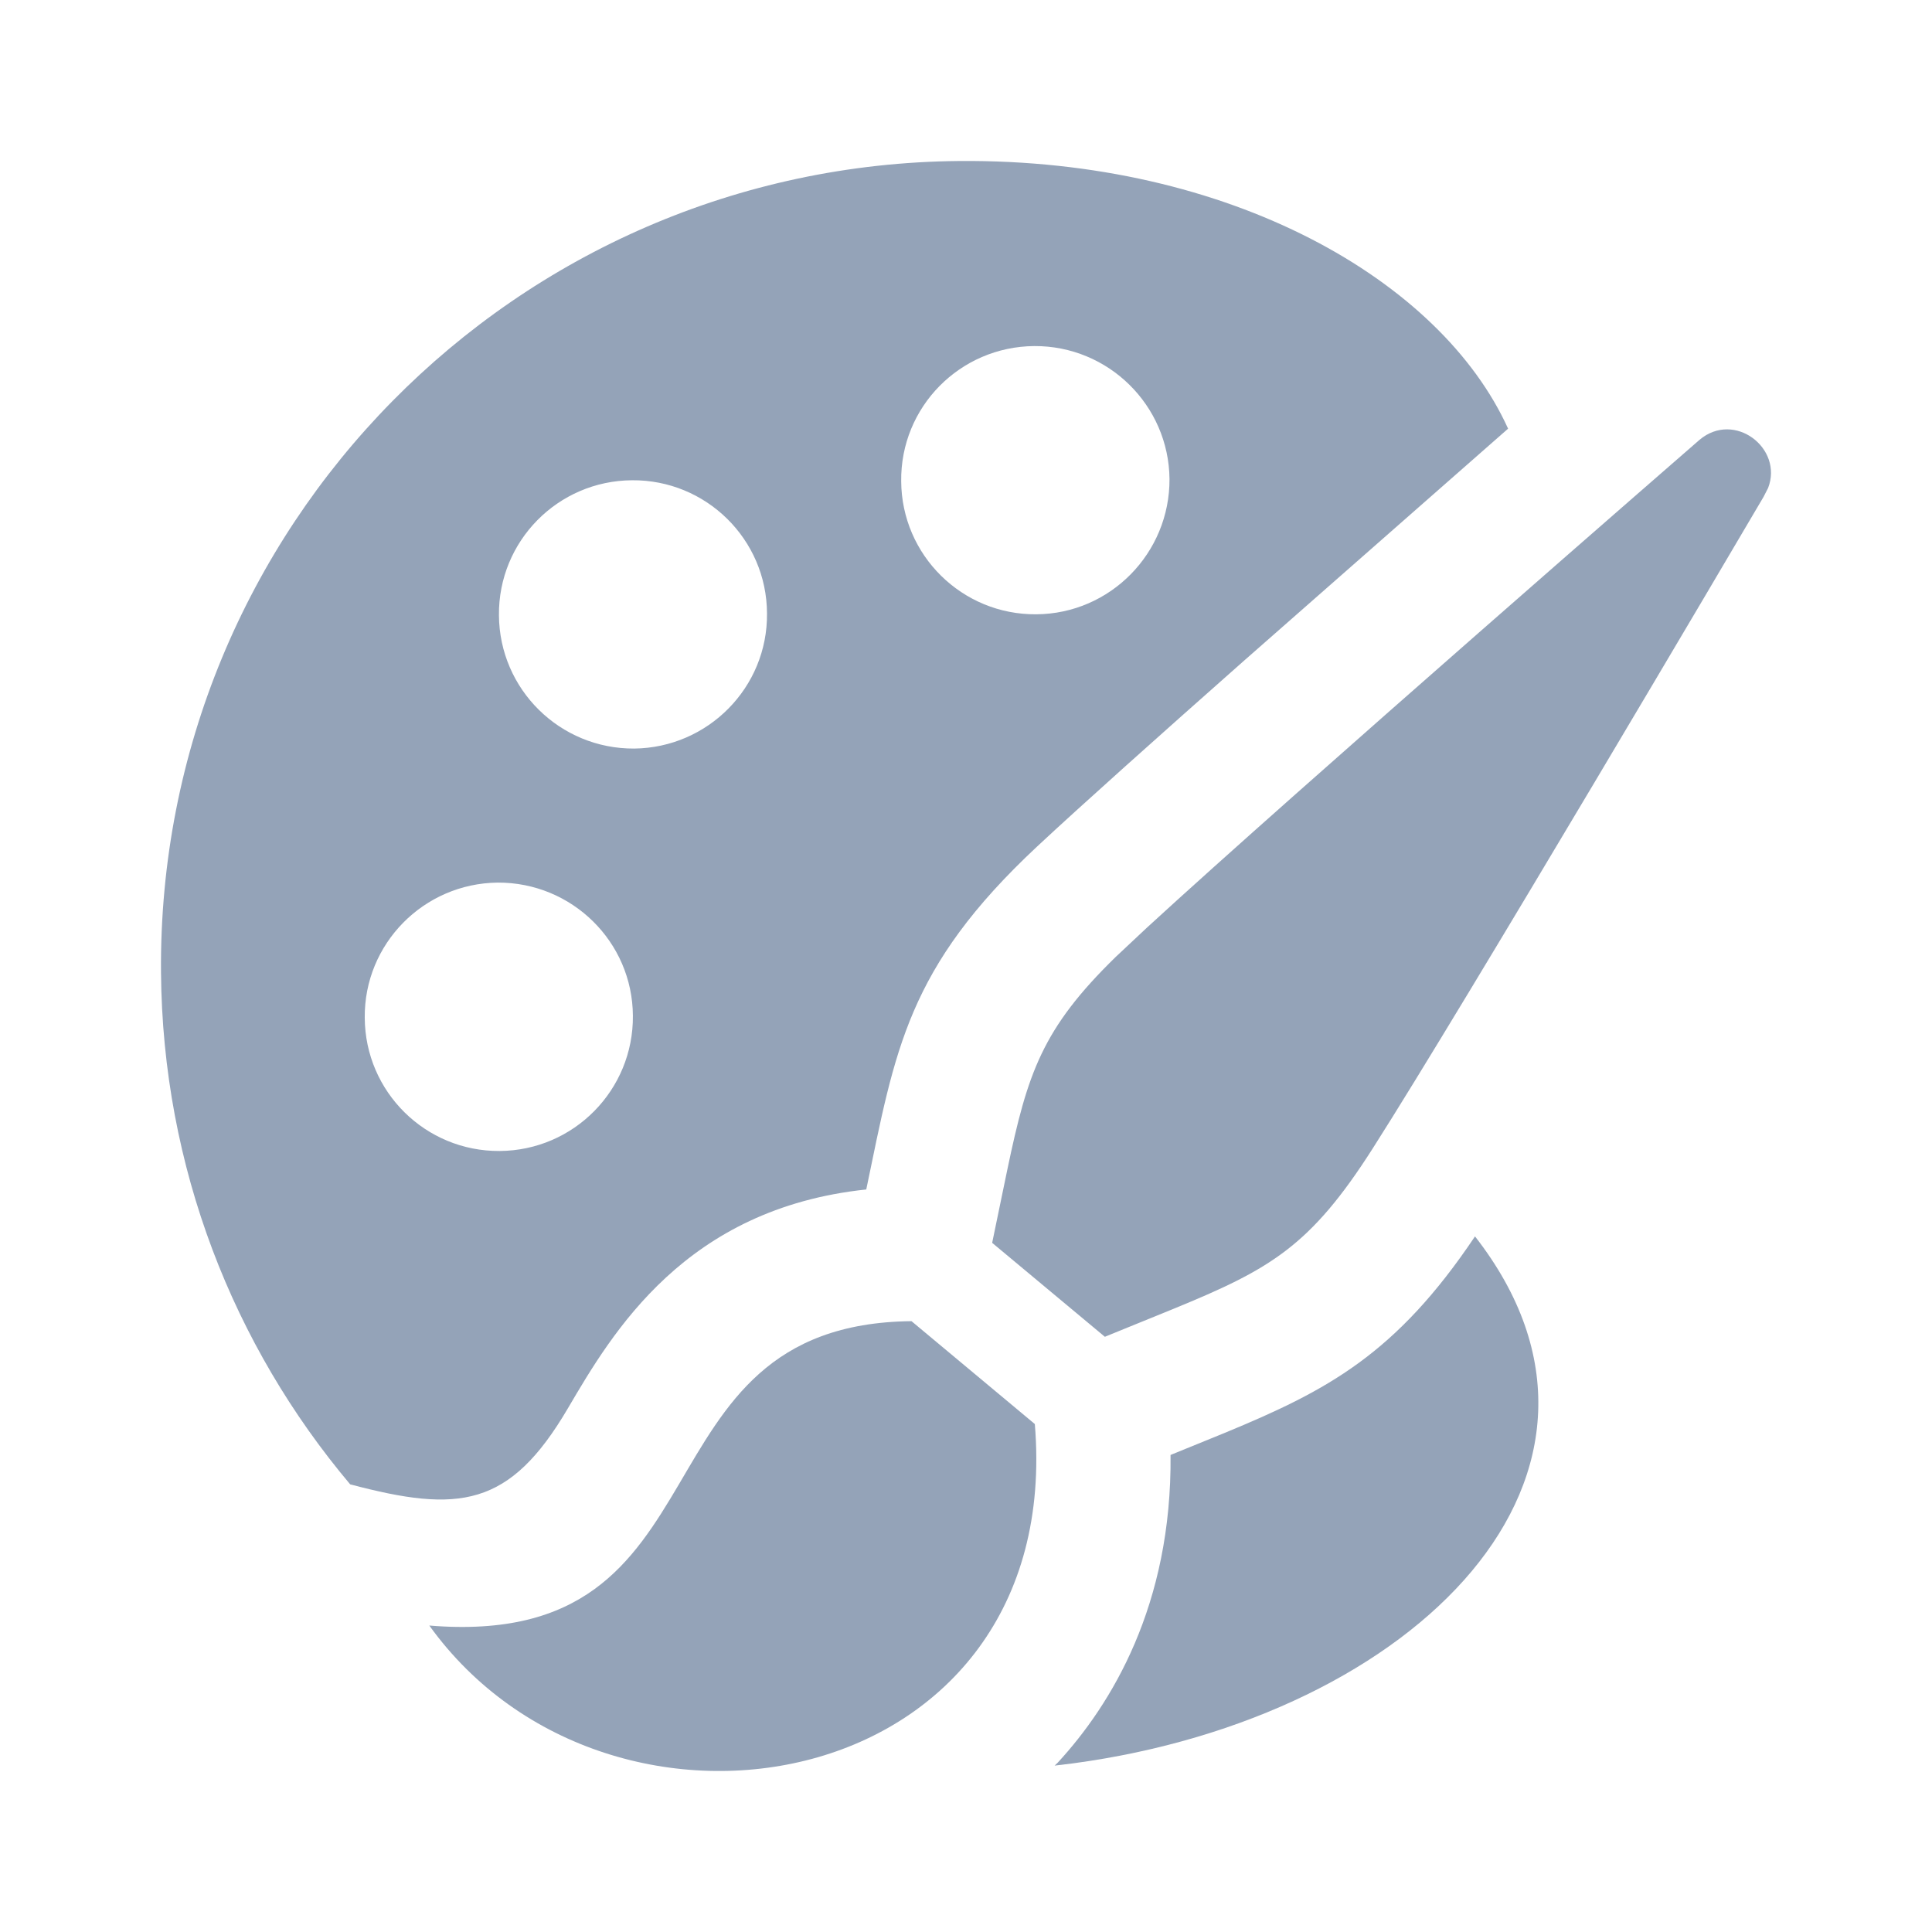 <svg width="24" height="24" viewBox="0 0 24 24" fill="none" xmlns="http://www.w3.org/2000/svg">
<path fill-rule="evenodd" clip-rule="evenodd" d="M11.323 16.412L12.855 17.69C13.237 22.305 7.593 23.334 5.333 20.193C9.156 20.51 7.787 16.449 11.323 16.412ZM21.113 5.463C21.546 5.099 22.155 5.569 21.964 6.062L21.907 6.173C21.618 6.665 18.193 12.478 17.054 14.264C16.278 15.483 15.779 15.766 14.582 16.257L13.725 16.606L12.325 15.439L12.513 14.531C12.765 13.329 12.946 12.778 13.861 11.886L14.247 11.524C16.093 9.828 21.113 5.463 21.113 5.463Z" fill="#94A3B8"/>
<path fill-rule="evenodd" clip-rule="evenodd" d="M18.323 15.359C20.612 18.294 17.59 21.332 13.33 21.905L13.101 21.933L13.139 21.897C13.806 21.173 14.559 19.94 14.541 18.074L15.216 17.799C16.491 17.272 17.342 16.822 18.323 15.359ZM11.919 2C15.284 1.973 17.901 3.485 18.734 5.325L15.444 8.216C14.396 9.143 13.431 10.005 12.883 10.516C11.267 12.026 11.123 13.037 10.761 14.776C8.512 15.014 7.61 16.549 7.055 17.494C6.33 18.729 5.699 18.797 4.35 18.439C2.901 16.719 2.019 14.503 2 12.077C1.956 6.554 6.399 2.046 11.919 2ZM6.182 10.964C5.264 10.974 4.522 11.723 4.531 12.643C4.536 13.564 5.286 14.304 6.207 14.298C7.129 14.292 7.87 13.539 7.862 12.618C7.857 11.699 7.104 10.959 6.182 10.964ZM7.851 5.966C6.929 5.972 6.19 6.723 6.198 7.642C6.204 8.564 6.956 9.304 7.878 9.299C8.794 9.289 9.538 8.54 9.528 7.619C9.524 6.697 8.769 5.958 7.851 5.966ZM12.848 4.299C11.925 4.306 11.184 5.056 11.195 5.978C11.2 6.898 11.953 7.639 12.873 7.631C13.793 7.625 14.532 6.87 14.528 5.951C14.519 5.033 13.767 4.294 12.848 4.299Z" fill="#94A3B8"/>
</svg>
